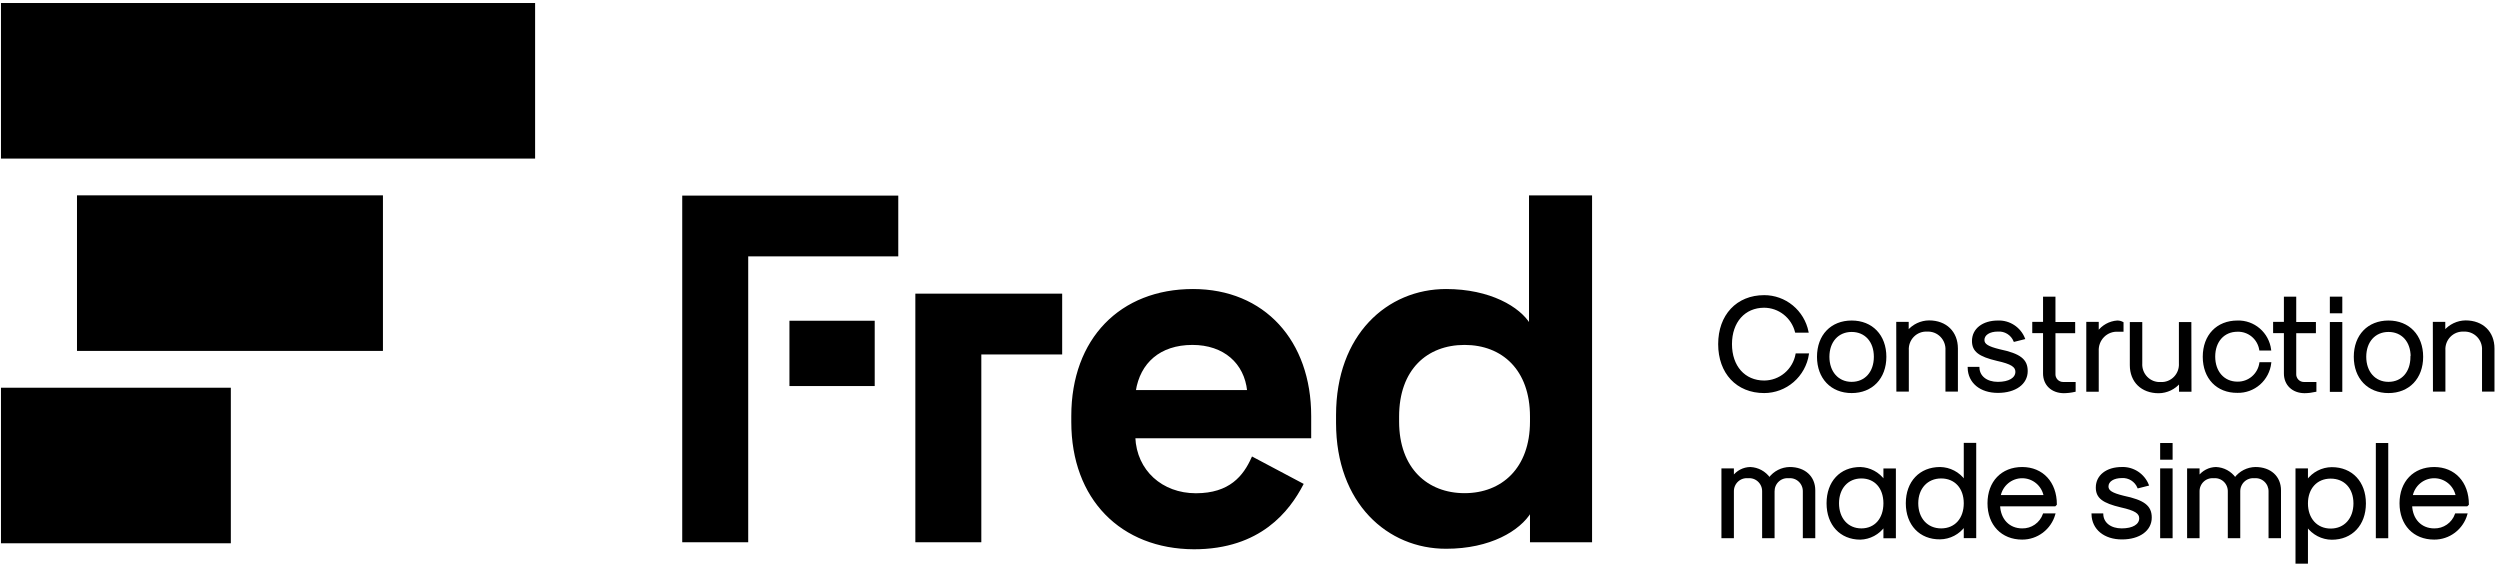 <svg width="375" height="85" viewBox="0 0 375 85" fill="none" xmlns="http://www.w3.org/2000/svg">
<path d="M80.141 0.577H0.27V23.662H80.141V0.577Z" fill="black"/>
<path d="M57.315 29.427H11.673V52.511H57.315V29.427Z" fill="black"/>
<path d="M34.5 58.283H0.27V81.367H34.5V58.283Z" fill="black"/>
<path d="M102.46 81.213V29.465H134.616V38.331H112.107V81.213H102.46Z" fill="black"/>
<path d="M137.427 81.213V44.172H159.201V53.044H147.073V81.213H137.427Z" fill="black"/>
<path d="M160.819 63.29V62.404C160.819 50.849 168.123 43.479 178.943 43.479C189.611 43.479 196.554 51.182 196.554 62.404V65.614H170.173C170.389 70.64 174.266 74.113 179.381 74.113C184.496 74.113 186.616 71.456 187.86 68.644L195.386 72.637C193.343 76.553 189.04 82.266 179.089 82.266C168.2 82.215 160.819 74.826 160.819 63.29ZM187.2 58.636C186.762 54.418 183.621 51.613 178.867 51.613C173.898 51.613 170.903 54.418 170.243 58.636H187.2Z" fill="black"/>
<path d="M200.533 63.438V62.256C200.533 50.277 208.148 43.479 216.906 43.479C223.48 43.479 227.942 46.137 229.477 48.724V29.433H238.685V81.213H229.623V76.72C227.942 79.531 223.48 82.189 216.931 82.189C208.212 82.215 200.533 75.436 200.533 63.438ZM229.623 62.475C229.623 55.413 225.384 51.613 219.685 51.613C213.987 51.613 209.741 55.381 209.741 62.475V63.239C209.741 70.3 214.056 74.1 219.685 74.1C225.314 74.1 229.623 70.3 229.623 63.239V62.475Z" fill="black"/>
<path d="M131.081 48.236H118.541V57.782H131.081V48.236Z" fill="black"/>
<path d="M257.851 51.619C257.851 47.305 260.56 44.397 264.628 44.397C266.163 44.395 267.651 44.929 268.841 45.91C270.031 46.89 270.85 48.256 271.158 49.777H269.375C269.104 48.71 268.492 47.764 267.633 47.087C266.774 46.409 265.717 46.039 264.628 46.034C261.652 46.034 259.672 48.281 259.672 51.619C259.672 54.957 261.652 57.204 264.628 57.204C265.776 57.201 266.887 56.793 267.768 56.05C268.65 55.307 269.248 54.276 269.458 53.134H271.216C270.968 54.722 270.168 56.168 268.961 57.213C267.754 58.258 266.217 58.833 264.628 58.835C260.541 58.835 257.851 55.933 257.851 51.619Z" fill="black"/>
<path d="M272.675 53.519C272.675 50.309 274.712 48.204 277.752 48.204C280.792 48.204 282.829 50.329 282.829 53.519C282.829 56.71 280.785 58.835 277.752 58.835C274.719 58.835 272.675 56.71 272.675 53.519ZM281.204 53.519C281.204 51.189 279.808 49.667 277.746 49.667C275.683 49.667 274.287 51.221 274.287 53.519C274.287 55.818 275.683 57.403 277.746 57.403C279.808 57.403 281.204 55.85 281.204 53.519Z" fill="black"/>
<path d="M284.561 48.409H286.18V49.693C286.571 49.227 287.057 48.851 287.604 48.59C288.152 48.33 288.748 48.192 289.353 48.185C291.891 48.185 293.56 49.822 293.56 52.274V58.617H291.942V52.556C291.967 52.166 291.909 51.776 291.774 51.41C291.639 51.044 291.428 50.711 291.157 50.434C290.885 50.156 290.559 49.939 290.198 49.798C289.838 49.658 289.453 49.596 289.067 49.616C288.682 49.595 288.296 49.657 287.936 49.798C287.576 49.939 287.25 50.156 286.979 50.434C286.708 50.712 286.498 51.044 286.364 51.41C286.229 51.776 286.173 52.167 286.199 52.556V58.617H284.58L284.561 48.409Z" fill="black"/>
<path d="M295.273 55.156H296.79C296.835 56.504 297.983 57.403 299.684 57.403C301.385 57.403 302.432 56.761 302.432 55.766C302.432 54.951 301.708 54.482 299.582 54.014C296.873 53.372 295.921 52.659 295.921 51.144C295.921 49.392 297.438 48.204 299.684 48.204C300.522 48.17 301.35 48.399 302.055 48.858C302.761 49.318 303.309 49.986 303.625 50.772L302.153 51.144C301.95 50.66 301.604 50.252 301.161 49.977C300.719 49.702 300.202 49.574 299.684 49.61C298.415 49.61 297.539 50.162 297.539 50.996C297.539 51.696 298.174 52.081 299.925 52.511C302.978 53.153 304.031 53.962 304.031 55.663C304.031 57.544 302.292 58.809 299.684 58.809C297.076 58.809 295.318 57.365 295.273 55.156Z" fill="black"/>
<path d="M306.582 56.017V49.841H304.964V48.409H306.582V44.622H308.194V48.429H311.151V49.86H308.194V56.036C308.18 56.213 308.202 56.391 308.26 56.559C308.317 56.727 308.409 56.88 308.528 57.011C308.647 57.141 308.792 57.245 308.953 57.316C309.114 57.387 309.288 57.423 309.463 57.422H311.221V58.655C310.678 58.781 310.122 58.847 309.565 58.854C307.794 58.835 306.582 57.711 306.582 56.017Z" fill="black"/>
<path d="M313.068 48.409H314.686V49.815C315.025 49.351 315.459 48.966 315.958 48.688C316.458 48.41 317.011 48.245 317.58 48.204C317.868 48.199 318.152 48.27 318.405 48.409V49.636H317.72C317.318 49.608 316.915 49.666 316.537 49.808C316.16 49.949 315.816 50.17 315.53 50.456C315.243 50.742 315.019 51.086 314.874 51.466C314.729 51.846 314.665 52.252 314.686 52.659V58.636H313.068V48.409Z" fill="black"/>
<path d="M328.597 58.636H326.979V57.352C326.587 57.818 326.101 58.194 325.554 58.455C325.007 58.715 324.41 58.853 323.806 58.86C321.267 58.86 319.598 57.23 319.598 54.771V48.435H321.216V54.489C321.192 54.879 321.249 55.269 321.384 55.635C321.519 56.001 321.73 56.334 322.001 56.611C322.273 56.889 322.599 57.106 322.96 57.247C323.32 57.387 323.705 57.45 324.091 57.429C324.476 57.45 324.862 57.388 325.222 57.247C325.582 57.106 325.908 56.889 326.179 56.611C326.45 56.334 326.66 56.001 326.794 55.635C326.929 55.269 326.985 54.878 326.96 54.489V48.435H328.578L328.597 58.636Z" fill="black"/>
<path d="M330.539 53.519C330.539 50.309 332.582 48.204 335.616 48.204C336.812 48.167 337.98 48.581 338.891 49.367C339.803 50.152 340.393 51.252 340.546 52.454H339.011C338.879 51.647 338.462 50.917 337.837 50.398C337.213 49.88 336.423 49.609 335.616 49.636C333.553 49.636 332.157 51.189 332.157 53.487C332.157 55.785 333.553 57.371 335.616 57.371C336.438 57.388 337.239 57.1 337.868 56.563C338.496 56.025 338.909 55.274 339.03 54.45H340.565C340.424 55.669 339.838 56.79 338.923 57.595C338.007 58.4 336.828 58.83 335.616 58.803C332.582 58.835 330.539 56.71 330.539 53.519Z" fill="black"/>
<path d="M342.71 56.017V49.841H341.092V48.409H342.71V44.622H344.31V48.429H347.261V49.86H344.31V56.036C344.296 56.213 344.318 56.391 344.376 56.559C344.433 56.727 344.524 56.88 344.644 57.011C344.763 57.141 344.908 57.245 345.069 57.316C345.23 57.387 345.403 57.423 345.579 57.422H347.337V58.655C346.791 58.78 346.234 58.847 345.674 58.854C343.923 58.835 342.71 57.711 342.71 56.017Z" fill="black"/>
<path d="M349.602 44.622H351.221V46.869H349.602V44.622ZM349.602 48.429H351.221V58.655H349.602V48.429Z" fill="black"/>
<path d="M353.194 53.519C353.194 50.309 355.238 48.204 358.271 48.204C361.304 48.204 363.348 50.329 363.348 53.519C363.348 56.71 361.304 58.835 358.271 58.835C355.238 58.835 353.194 56.71 353.194 53.519ZM361.723 53.519C361.723 51.189 360.334 49.667 358.271 49.667C356.209 49.667 354.812 51.221 354.812 53.519C354.812 55.818 356.209 57.403 358.271 57.403C360.334 57.403 361.692 55.85 361.692 53.519H361.723Z" fill="black"/>
<path d="M365.049 48.409H366.667V49.693C367.059 49.227 367.545 48.852 368.092 48.592C368.639 48.331 369.235 48.193 369.84 48.185C372.378 48.185 374.047 49.822 374.047 52.274V58.617H372.429V52.556C372.454 52.167 372.397 51.777 372.262 51.411C372.127 51.046 371.917 50.714 371.646 50.436C371.375 50.158 371.05 49.942 370.69 49.8C370.331 49.659 369.946 49.596 369.561 49.616C369.175 49.596 368.789 49.658 368.429 49.798C368.069 49.939 367.742 50.156 367.471 50.434C367.199 50.711 366.989 51.044 366.854 51.41C366.718 51.776 366.661 52.166 366.686 52.556V58.617H365.068L365.049 48.409Z" fill="black"/>
<path d="M258.339 70.383H259.958V71.526C260.256 71.115 260.644 70.779 261.092 70.545C261.54 70.311 262.036 70.186 262.54 70.178C263.105 70.2 263.657 70.351 264.155 70.62C264.653 70.889 265.084 71.269 265.415 71.732C265.773 71.254 266.234 70.866 266.763 70.597C267.293 70.328 267.875 70.184 268.468 70.178C270.689 70.178 272.167 71.526 272.167 73.548V80.61H270.549V73.715C270.555 73.423 270.5 73.133 270.387 72.865C270.274 72.596 270.107 72.354 269.895 72.155C269.684 71.956 269.433 71.805 269.16 71.711C268.886 71.617 268.596 71.582 268.309 71.61C268.021 71.582 267.73 71.615 267.456 71.709C267.182 71.802 266.931 71.954 266.719 72.153C266.507 72.351 266.338 72.594 266.225 72.863C266.112 73.132 266.057 73.423 266.062 73.715V80.61H264.444V73.715C264.45 73.423 264.395 73.132 264.281 72.863C264.168 72.594 264 72.351 263.788 72.153C263.576 71.954 263.324 71.802 263.05 71.709C262.776 71.615 262.486 71.582 262.198 71.61C261.91 71.582 261.62 71.617 261.347 71.711C261.074 71.805 260.823 71.956 260.612 72.155C260.4 72.354 260.233 72.596 260.12 72.865C260.007 73.133 259.952 73.423 259.958 73.715V80.61H258.339V70.383Z" fill="black"/>
<path d="M274.109 75.493C274.109 72.284 276.089 70.178 279.04 70.178C279.746 70.198 280.438 70.382 281.062 70.716C281.686 71.05 282.225 71.525 282.638 72.104V70.39H284.257V80.616H282.638V78.896C282.226 79.476 281.687 79.951 281.062 80.285C280.438 80.619 279.746 80.803 279.04 80.822C276.089 80.815 274.109 78.684 274.109 75.493ZM282.638 75.493C282.638 73.163 281.268 71.642 279.205 71.642C277.143 71.642 275.728 73.195 275.728 75.493C275.728 77.792 277.124 79.384 279.205 79.384C281.287 79.384 282.638 77.824 282.638 75.493Z" fill="black"/>
<path d="M285.996 75.493C285.996 72.284 288.02 70.178 291.009 70.178C291.728 70.187 292.436 70.366 293.075 70.7C293.714 71.034 294.267 71.515 294.69 72.104V66.557H296.308V80.591H294.69V78.851C294.267 79.44 293.714 79.92 293.075 80.255C292.436 80.589 291.728 80.768 291.009 80.777C288.02 80.815 285.996 78.684 285.996 75.493ZM294.69 75.493C294.69 73.163 293.274 71.642 291.174 71.642C289.073 71.642 287.614 73.195 287.614 75.493C287.614 77.792 289.048 79.384 291.174 79.384C293.3 79.384 294.69 77.824 294.69 75.493Z" fill="black"/>
<path d="M298.25 75.493C298.25 72.284 300.293 70.178 303.327 70.178C306.36 70.178 308.404 72.386 308.404 75.66L308.245 75.821H299.887C299.97 77.952 301.34 79.384 303.327 79.384C304.031 79.399 304.722 79.19 305.302 78.785C305.882 78.381 306.321 77.802 306.557 77.13H308.175C307.874 78.195 307.237 79.131 306.362 79.796C305.487 80.461 304.421 80.819 303.327 80.815C300.293 80.815 298.25 78.684 298.25 75.493ZM306.677 74.389C306.524 73.605 306.106 72.898 305.495 72.391C304.884 71.884 304.117 71.608 303.327 71.61C302.535 71.608 301.768 71.884 301.156 72.391C300.543 72.898 300.124 73.604 299.97 74.389H306.677Z" fill="black"/>
<path d="M313.849 77.13H315.365C315.41 78.479 316.558 79.384 318.259 79.384C319.96 79.384 321.007 78.742 321.007 77.747C321.007 76.925 320.283 76.463 318.158 75.988C315.448 75.346 314.496 74.633 314.496 73.125C314.496 71.366 316.013 70.178 318.259 70.178C319.097 70.144 319.925 70.373 320.63 70.832C321.336 71.292 321.884 71.96 322.2 72.746L320.728 73.118C320.527 72.64 320.185 72.236 319.749 71.961C319.313 71.686 318.804 71.555 318.291 71.584C317.022 71.584 316.146 72.136 316.146 72.971C316.146 73.67 316.78 74.055 318.532 74.486C321.584 75.128 322.638 75.936 322.638 77.638C322.638 79.519 320.899 80.79 318.291 80.79C315.683 80.79 313.899 79.339 313.849 77.13Z" fill="black"/>
<path d="M324.148 66.577H325.766V68.83H324.148V66.577ZM324.148 70.383H325.766V80.61H324.148V70.383Z" fill="black"/>
<path d="M328.191 70.383H329.809V71.526C330.108 71.115 330.498 70.779 330.947 70.545C331.396 70.311 331.893 70.186 332.398 70.178C332.961 70.2 333.512 70.351 334.009 70.62C334.506 70.889 334.936 71.269 335.266 71.732C335.626 71.254 336.088 70.866 336.618 70.597C337.148 70.328 337.732 70.184 338.325 70.178C340.546 70.178 342.025 71.526 342.025 73.548V80.61H340.407V73.715C340.412 73.423 340.355 73.133 340.242 72.864C340.129 72.595 339.96 72.354 339.748 72.155C339.536 71.956 339.285 71.805 339.012 71.711C338.738 71.617 338.448 71.582 338.16 71.61C337.873 71.582 337.582 71.617 337.309 71.711C337.035 71.805 336.784 71.956 336.572 72.155C336.36 72.354 336.192 72.595 336.079 72.864C335.965 73.133 335.909 73.423 335.914 73.715V80.61H334.296V73.715C334.301 73.423 334.246 73.133 334.133 72.865C334.02 72.596 333.853 72.354 333.641 72.155C333.43 71.956 333.179 71.805 332.906 71.711C332.633 71.617 332.343 71.582 332.055 71.61C331.768 71.582 331.478 71.617 331.204 71.711C330.93 71.805 330.679 71.956 330.467 72.155C330.255 72.354 330.087 72.595 329.974 72.864C329.86 73.133 329.804 73.423 329.809 73.715V80.61H328.191V70.383Z" fill="black"/>
<path d="M344.449 70.383H346.067V72.123C346.492 71.532 347.048 71.049 347.691 70.715C348.333 70.381 349.045 70.203 349.767 70.197C352.756 70.197 354.762 72.322 354.762 75.513C354.762 78.703 352.756 80.835 349.767 80.835C349.045 80.829 348.333 80.651 347.691 80.317C347.048 79.982 346.492 79.5 346.067 78.909V84.423H344.449V70.383ZM353.143 75.519C353.143 73.189 351.728 71.667 349.602 71.667C347.476 71.667 346.067 73.221 346.067 75.519C346.067 77.817 347.483 79.409 349.602 79.409C351.722 79.409 353.143 77.824 353.143 75.493V75.519Z" fill="black"/>
<path d="M356.5 66.577H358.112V80.61H356.5V66.577Z" fill="black"/>
<path d="M360.054 75.493C360.054 72.284 362.098 70.178 365.131 70.178C368.165 70.178 370.208 72.386 370.208 75.66L370.043 75.821H361.692C361.774 77.952 363.151 79.384 365.131 79.384C365.836 79.401 366.529 79.192 367.11 78.787C367.691 78.383 368.131 77.803 368.368 77.13H369.986C369.684 78.196 369.047 79.133 368.17 79.798C367.294 80.463 366.227 80.82 365.131 80.815C362.079 80.815 360.054 78.684 360.054 75.493ZM368.488 74.389C368.334 73.604 367.915 72.898 367.302 72.391C366.69 71.884 365.922 71.608 365.131 71.61C364.34 71.608 363.572 71.884 362.96 72.391C362.348 72.898 361.929 73.604 361.774 74.389H368.488Z" fill="black"/>
<path d="M80.141 0.577H0.27V23.662H80.141V0.577Z" stroke="black" stroke-width="0.25" stroke-miterlimit="10"/>
<path d="M57.315 29.427H11.673V52.511H57.315V29.427Z" stroke="black" stroke-width="0.25" stroke-miterlimit="10"/>
<path d="M34.5 58.283H0.27V81.367H34.5V58.283Z" stroke="black" stroke-width="0.25" stroke-miterlimit="10"/>
<path d="M102.46 81.213V29.465H134.616V38.331H112.107V81.213H102.46Z" stroke="black" stroke-width="0.25" stroke-miterlimit="10"/>
<path d="M137.427 81.213V44.172H159.201V53.044H147.073V81.213H137.427Z" stroke="black" stroke-width="0.25" stroke-miterlimit="10"/>
<path d="M160.819 63.29V62.404C160.819 50.849 168.123 43.479 178.943 43.479C189.611 43.479 196.554 51.182 196.554 62.404V65.614H170.173C170.389 70.64 174.266 74.113 179.381 74.113C184.496 74.113 186.616 71.456 187.86 68.644L195.386 72.637C193.343 76.553 189.04 82.266 179.089 82.266C168.2 82.215 160.819 74.826 160.819 63.29ZM187.2 58.636C186.762 54.418 183.621 51.613 178.867 51.613C173.898 51.613 170.903 54.418 170.243 58.636H187.2Z" stroke="black" stroke-width="0.25" stroke-miterlimit="10"/>
<path d="M200.533 63.438V62.256C200.533 50.277 208.148 43.479 216.906 43.479C223.48 43.479 227.942 46.137 229.477 48.724V29.433H238.685V81.213H229.623V76.72C227.942 79.531 223.48 82.189 216.931 82.189C208.212 82.215 200.533 75.436 200.533 63.438ZM229.623 62.475C229.623 55.413 225.384 51.613 219.685 51.613C213.987 51.613 209.741 55.381 209.741 62.475V63.239C209.741 70.3 214.056 74.1 219.685 74.1C225.314 74.1 229.623 70.3 229.623 63.239V62.475Z" stroke="black" stroke-width="0.25" stroke-miterlimit="10"/>
<path d="M131.081 48.236H118.541V57.782H131.081V48.236Z" stroke="black" stroke-width="0.25" stroke-miterlimit="10"/>
<path d="M257.851 51.619C257.851 47.305 260.56 44.397 264.628 44.397C266.163 44.395 267.651 44.929 268.841 45.91C270.031 46.89 270.85 48.256 271.158 49.777H269.375C269.104 48.71 268.492 47.764 267.633 47.087C266.774 46.409 265.717 46.039 264.628 46.034C261.652 46.034 259.672 48.281 259.672 51.619C259.672 54.957 261.652 57.204 264.628 57.204C265.776 57.201 266.887 56.793 267.768 56.05C268.65 55.307 269.248 54.276 269.458 53.134H271.216C270.968 54.722 270.168 56.168 268.961 57.213C267.754 58.258 266.217 58.833 264.628 58.835C260.541 58.835 257.851 55.933 257.851 51.619Z" stroke="black" stroke-width="0.25" stroke-miterlimit="10"/>
<path d="M272.675 53.519C272.675 50.309 274.712 48.204 277.752 48.204C280.792 48.204 282.829 50.329 282.829 53.519C282.829 56.71 280.785 58.835 277.752 58.835C274.719 58.835 272.675 56.71 272.675 53.519ZM281.204 53.519C281.204 51.189 279.808 49.667 277.746 49.667C275.683 49.667 274.287 51.221 274.287 53.519C274.287 55.818 275.683 57.403 277.746 57.403C279.808 57.403 281.204 55.85 281.204 53.519Z" stroke="black" stroke-width="0.25" stroke-miterlimit="10"/>
<path d="M284.561 48.409H286.18V49.693C286.571 49.227 287.057 48.851 287.604 48.59C288.152 48.33 288.748 48.192 289.353 48.185C291.891 48.185 293.56 49.822 293.56 52.274V58.617H291.942V52.556C291.967 52.166 291.909 51.776 291.774 51.41C291.639 51.044 291.428 50.711 291.157 50.434C290.885 50.156 290.559 49.939 290.198 49.798C289.838 49.658 289.453 49.596 289.067 49.616C288.682 49.595 288.296 49.657 287.936 49.798C287.576 49.939 287.25 50.156 286.979 50.434C286.708 50.712 286.498 51.044 286.364 51.41C286.229 51.776 286.173 52.167 286.199 52.556V58.617H284.58L284.561 48.409Z" stroke="black" stroke-width="0.25" stroke-miterlimit="10"/>
<path d="M295.273 55.156H296.79C296.835 56.504 297.983 57.403 299.684 57.403C301.385 57.403 302.432 56.761 302.432 55.766C302.432 54.951 301.708 54.482 299.582 54.014C296.873 53.372 295.921 52.659 295.921 51.144C295.921 49.392 297.438 48.204 299.684 48.204C300.522 48.17 301.35 48.399 302.055 48.858C302.761 49.318 303.309 49.986 303.625 50.772L302.153 51.144C301.95 50.66 301.604 50.252 301.161 49.977C300.719 49.702 300.202 49.574 299.684 49.61C298.415 49.61 297.539 50.162 297.539 50.996C297.539 51.696 298.174 52.081 299.925 52.511C302.978 53.153 304.031 53.962 304.031 55.663C304.031 57.544 302.292 58.809 299.684 58.809C297.076 58.809 295.318 57.365 295.273 55.156Z" stroke="black" stroke-width="0.25" stroke-miterlimit="10"/>
<path d="M306.582 56.017V49.841H304.964V48.409H306.582V44.622H308.194V48.429H311.151V49.86H308.194V56.036C308.18 56.213 308.202 56.391 308.26 56.559C308.317 56.727 308.409 56.88 308.528 57.011C308.647 57.141 308.792 57.245 308.953 57.316C309.114 57.387 309.288 57.423 309.463 57.422H311.221V58.655C310.678 58.781 310.122 58.847 309.565 58.854C307.794 58.835 306.582 57.711 306.582 56.017Z" stroke="black" stroke-width="0.25" stroke-miterlimit="10"/>
<path d="M313.068 48.409H314.686V49.815C315.025 49.351 315.459 48.966 315.958 48.688C316.458 48.41 317.011 48.245 317.58 48.204C317.868 48.199 318.152 48.27 318.405 48.409V49.636H317.72C317.318 49.608 316.915 49.666 316.537 49.808C316.16 49.949 315.816 50.17 315.53 50.456C315.243 50.742 315.019 51.086 314.874 51.466C314.729 51.846 314.665 52.252 314.686 52.659V58.636H313.068V48.409Z" stroke="black" stroke-width="0.25" stroke-miterlimit="10"/>
<path d="M328.597 58.636H326.979V57.352C326.587 57.818 326.101 58.194 325.554 58.455C325.007 58.715 324.41 58.853 323.806 58.86C321.267 58.86 319.598 57.23 319.598 54.771V48.435H321.216V54.489C321.192 54.879 321.249 55.269 321.384 55.635C321.519 56.001 321.73 56.334 322.001 56.611C322.273 56.889 322.599 57.106 322.96 57.247C323.32 57.387 323.705 57.45 324.091 57.429C324.476 57.45 324.862 57.388 325.222 57.247C325.582 57.106 325.908 56.889 326.179 56.611C326.45 56.334 326.66 56.001 326.794 55.635C326.929 55.269 326.985 54.878 326.96 54.489V48.435H328.578L328.597 58.636Z" stroke="black" stroke-width="0.25" stroke-miterlimit="10"/>
<path d="M330.539 53.519C330.539 50.309 332.582 48.204 335.616 48.204C336.812 48.167 337.98 48.581 338.891 49.367C339.803 50.152 340.393 51.252 340.546 52.454H339.011C338.879 51.647 338.462 50.917 337.837 50.398C337.213 49.88 336.423 49.609 335.616 49.636C333.553 49.636 332.157 51.189 332.157 53.487C332.157 55.785 333.553 57.371 335.616 57.371C336.438 57.388 337.239 57.1 337.868 56.563C338.496 56.025 338.909 55.274 339.03 54.45H340.565C340.424 55.669 339.838 56.79 338.923 57.595C338.007 58.4 336.828 58.83 335.616 58.803C332.582 58.835 330.539 56.71 330.539 53.519Z" stroke="black" stroke-width="0.25" stroke-miterlimit="10"/>
<path d="M342.71 56.017V49.841H341.092V48.409H342.71V44.622H344.31V48.429H347.261V49.86H344.31V56.036C344.296 56.213 344.318 56.391 344.376 56.559C344.433 56.727 344.524 56.88 344.644 57.011C344.763 57.141 344.908 57.245 345.069 57.316C345.23 57.387 345.403 57.423 345.579 57.422H347.337V58.655C346.791 58.78 346.234 58.847 345.674 58.854C343.923 58.835 342.71 57.711 342.71 56.017Z" stroke="black" stroke-width="0.25" stroke-miterlimit="10"/>
<path d="M349.602 44.622H351.221V46.869H349.602V44.622ZM349.602 48.429H351.221V58.655H349.602V48.429Z" stroke="black" stroke-width="0.25" stroke-miterlimit="10"/>
<path d="M353.194 53.519C353.194 50.309 355.238 48.204 358.271 48.204C361.304 48.204 363.348 50.329 363.348 53.519C363.348 56.71 361.304 58.835 358.271 58.835C355.238 58.835 353.194 56.71 353.194 53.519ZM361.723 53.519C361.723 51.189 360.334 49.667 358.271 49.667C356.209 49.667 354.812 51.221 354.812 53.519C354.812 55.818 356.209 57.403 358.271 57.403C360.334 57.403 361.692 55.85 361.692 53.519H361.723Z" stroke="black" stroke-width="0.25" stroke-miterlimit="10"/>
<path d="M365.049 48.409H366.667V49.693C367.059 49.227 367.545 48.852 368.092 48.592C368.639 48.331 369.235 48.193 369.84 48.185C372.378 48.185 374.047 49.822 374.047 52.274V58.617H372.429V52.556C372.454 52.167 372.397 51.777 372.262 51.411C372.127 51.046 371.917 50.714 371.646 50.436C371.375 50.158 371.05 49.942 370.69 49.8C370.331 49.659 369.946 49.596 369.561 49.616C369.175 49.596 368.789 49.658 368.429 49.798C368.069 49.939 367.742 50.156 367.471 50.434C367.199 50.711 366.989 51.044 366.854 51.41C366.718 51.776 366.661 52.166 366.686 52.556V58.617H365.068L365.049 48.409Z" stroke="black" stroke-width="0.25" stroke-miterlimit="10"/>
<path d="M258.339 70.383H259.958V71.526C260.256 71.115 260.644 70.779 261.092 70.545C261.54 70.311 262.036 70.186 262.54 70.178C263.105 70.2 263.657 70.351 264.155 70.62C264.653 70.889 265.084 71.269 265.415 71.732C265.773 71.254 266.234 70.866 266.763 70.597C267.293 70.328 267.875 70.184 268.468 70.178C270.689 70.178 272.167 71.526 272.167 73.548V80.61H270.549V73.715C270.555 73.423 270.5 73.133 270.387 72.865C270.274 72.596 270.107 72.354 269.895 72.155C269.684 71.956 269.433 71.805 269.16 71.711C268.886 71.617 268.596 71.582 268.309 71.61C268.021 71.582 267.73 71.615 267.456 71.709C267.182 71.802 266.931 71.954 266.719 72.153C266.507 72.351 266.338 72.594 266.225 72.863C266.112 73.132 266.057 73.423 266.062 73.715V80.61H264.444V73.715C264.45 73.423 264.395 73.132 264.281 72.863C264.168 72.594 264 72.351 263.788 72.153C263.576 71.954 263.324 71.802 263.05 71.709C262.776 71.615 262.486 71.582 262.198 71.61C261.91 71.582 261.62 71.617 261.347 71.711C261.074 71.805 260.823 71.956 260.612 72.155C260.4 72.354 260.233 72.596 260.12 72.865C260.007 73.133 259.952 73.423 259.958 73.715V80.61H258.339V70.383Z" stroke="black" stroke-width="0.25" stroke-miterlimit="10"/>
<path d="M274.109 75.493C274.109 72.284 276.089 70.178 279.04 70.178C279.746 70.198 280.438 70.382 281.062 70.716C281.686 71.05 282.225 71.525 282.638 72.104V70.39H284.257V80.616H282.638V78.896C282.226 79.476 281.687 79.951 281.062 80.285C280.438 80.619 279.746 80.803 279.04 80.822C276.089 80.815 274.109 78.684 274.109 75.493ZM282.638 75.493C282.638 73.163 281.268 71.642 279.205 71.642C277.143 71.642 275.728 73.195 275.728 75.493C275.728 77.792 277.124 79.384 279.205 79.384C281.287 79.384 282.638 77.824 282.638 75.493Z" stroke="black" stroke-width="0.25" stroke-miterlimit="10"/>
<path d="M285.996 75.493C285.996 72.284 288.02 70.178 291.009 70.178C291.728 70.187 292.436 70.366 293.075 70.7C293.714 71.034 294.267 71.515 294.69 72.104V66.557H296.308V80.591H294.69V78.851C294.267 79.44 293.714 79.92 293.075 80.255C292.436 80.589 291.728 80.768 291.009 80.777C288.02 80.815 285.996 78.684 285.996 75.493ZM294.69 75.493C294.69 73.163 293.274 71.642 291.174 71.642C289.073 71.642 287.614 73.195 287.614 75.493C287.614 77.792 289.048 79.384 291.174 79.384C293.3 79.384 294.69 77.824 294.69 75.493Z" stroke="black" stroke-width="0.25" stroke-miterlimit="10"/>
<path d="M298.25 75.493C298.25 72.284 300.293 70.178 303.327 70.178C306.36 70.178 308.404 72.386 308.404 75.66L308.245 75.821H299.887C299.97 77.952 301.34 79.384 303.327 79.384C304.031 79.399 304.722 79.19 305.302 78.785C305.882 78.381 306.321 77.802 306.557 77.13H308.175C307.874 78.195 307.237 79.131 306.362 79.796C305.487 80.461 304.421 80.819 303.327 80.815C300.293 80.815 298.25 78.684 298.25 75.493ZM306.677 74.389C306.524 73.605 306.106 72.898 305.495 72.391C304.884 71.884 304.117 71.608 303.327 71.61C302.535 71.608 301.768 71.884 301.156 72.391C300.543 72.898 300.124 73.604 299.97 74.389H306.677Z" stroke="black" stroke-width="0.25" stroke-miterlimit="10"/>
<path d="M313.849 77.13H315.365C315.41 78.479 316.558 79.384 318.259 79.384C319.96 79.384 321.007 78.742 321.007 77.747C321.007 76.925 320.283 76.463 318.158 75.988C315.448 75.346 314.496 74.633 314.496 73.125C314.496 71.366 316.013 70.178 318.259 70.178C319.097 70.144 319.925 70.373 320.63 70.832C321.336 71.292 321.884 71.96 322.2 72.746L320.728 73.118C320.527 72.64 320.185 72.236 319.749 71.961C319.313 71.686 318.804 71.555 318.291 71.584C317.022 71.584 316.146 72.136 316.146 72.971C316.146 73.67 316.78 74.055 318.532 74.486C321.584 75.128 322.638 75.936 322.638 77.638C322.638 79.519 320.899 80.79 318.291 80.79C315.683 80.79 313.899 79.339 313.849 77.13Z" stroke="black" stroke-width="0.25" stroke-miterlimit="10"/>
<path d="M324.148 66.577H325.766V68.83H324.148V66.577ZM324.148 70.383H325.766V80.61H324.148V70.383Z" stroke="black" stroke-width="0.25" stroke-miterlimit="10"/>
<path d="M328.191 70.383H329.809V71.526C330.108 71.115 330.498 70.779 330.947 70.545C331.396 70.311 331.893 70.186 332.398 70.178C332.961 70.2 333.512 70.351 334.009 70.62C334.506 70.889 334.936 71.269 335.266 71.732C335.626 71.254 336.088 70.866 336.618 70.597C337.148 70.328 337.732 70.184 338.325 70.178C340.546 70.178 342.025 71.526 342.025 73.548V80.61H340.407V73.715C340.412 73.423 340.355 73.133 340.242 72.864C340.129 72.595 339.96 72.354 339.748 72.155C339.536 71.956 339.285 71.805 339.012 71.711C338.738 71.617 338.448 71.582 338.16 71.61C337.873 71.582 337.582 71.617 337.309 71.711C337.035 71.805 336.784 71.956 336.572 72.155C336.36 72.354 336.192 72.595 336.079 72.864C335.965 73.133 335.909 73.423 335.914 73.715V80.61H334.296V73.715C334.301 73.423 334.246 73.133 334.133 72.865C334.02 72.596 333.853 72.354 333.641 72.155C333.43 71.956 333.179 71.805 332.906 71.711C332.633 71.617 332.343 71.582 332.055 71.61C331.768 71.582 331.478 71.617 331.204 71.711C330.93 71.805 330.679 71.956 330.467 72.155C330.255 72.354 330.087 72.595 329.974 72.864C329.86 73.133 329.804 73.423 329.809 73.715V80.61H328.191V70.383Z" stroke="black" stroke-width="0.25" stroke-miterlimit="10"/>
<path d="M344.449 70.383H346.067V72.123C346.492 71.532 347.048 71.049 347.691 70.715C348.333 70.381 349.045 70.203 349.767 70.197C352.756 70.197 354.762 72.322 354.762 75.513C354.762 78.703 352.756 80.835 349.767 80.835C349.045 80.829 348.333 80.651 347.691 80.317C347.048 79.982 346.492 79.5 346.067 78.909V84.423H344.449V70.383ZM353.143 75.519C353.143 73.189 351.728 71.667 349.602 71.667C347.476 71.667 346.067 73.221 346.067 75.519C346.067 77.817 347.483 79.409 349.602 79.409C351.722 79.409 353.143 77.824 353.143 75.493V75.519Z" stroke="black" stroke-width="0.25" stroke-miterlimit="10"/>
<path d="M356.5 66.577H358.112V80.61H356.5V66.577Z" stroke="black" stroke-width="0.25" stroke-miterlimit="10"/>
<path d="M360.054 75.493C360.054 72.284 362.098 70.178 365.131 70.178C368.165 70.178 370.208 72.386 370.208 75.66L370.043 75.821H361.692C361.774 77.952 363.151 79.384 365.131 79.384C365.836 79.401 366.529 79.192 367.11 78.787C367.691 78.383 368.131 77.803 368.368 77.13H369.986C369.684 78.196 369.047 79.133 368.17 79.798C367.294 80.463 366.227 80.82 365.131 80.815C362.079 80.815 360.054 78.684 360.054 75.493ZM368.488 74.389C368.334 73.604 367.915 72.898 367.302 72.391C366.69 71.884 365.922 71.608 365.131 71.61C364.34 71.608 363.572 71.884 362.96 72.391C362.348 72.898 361.929 73.604 361.774 74.389H368.488Z" stroke="black" stroke-width="0.25" stroke-miterlimit="10"/>
</svg>
